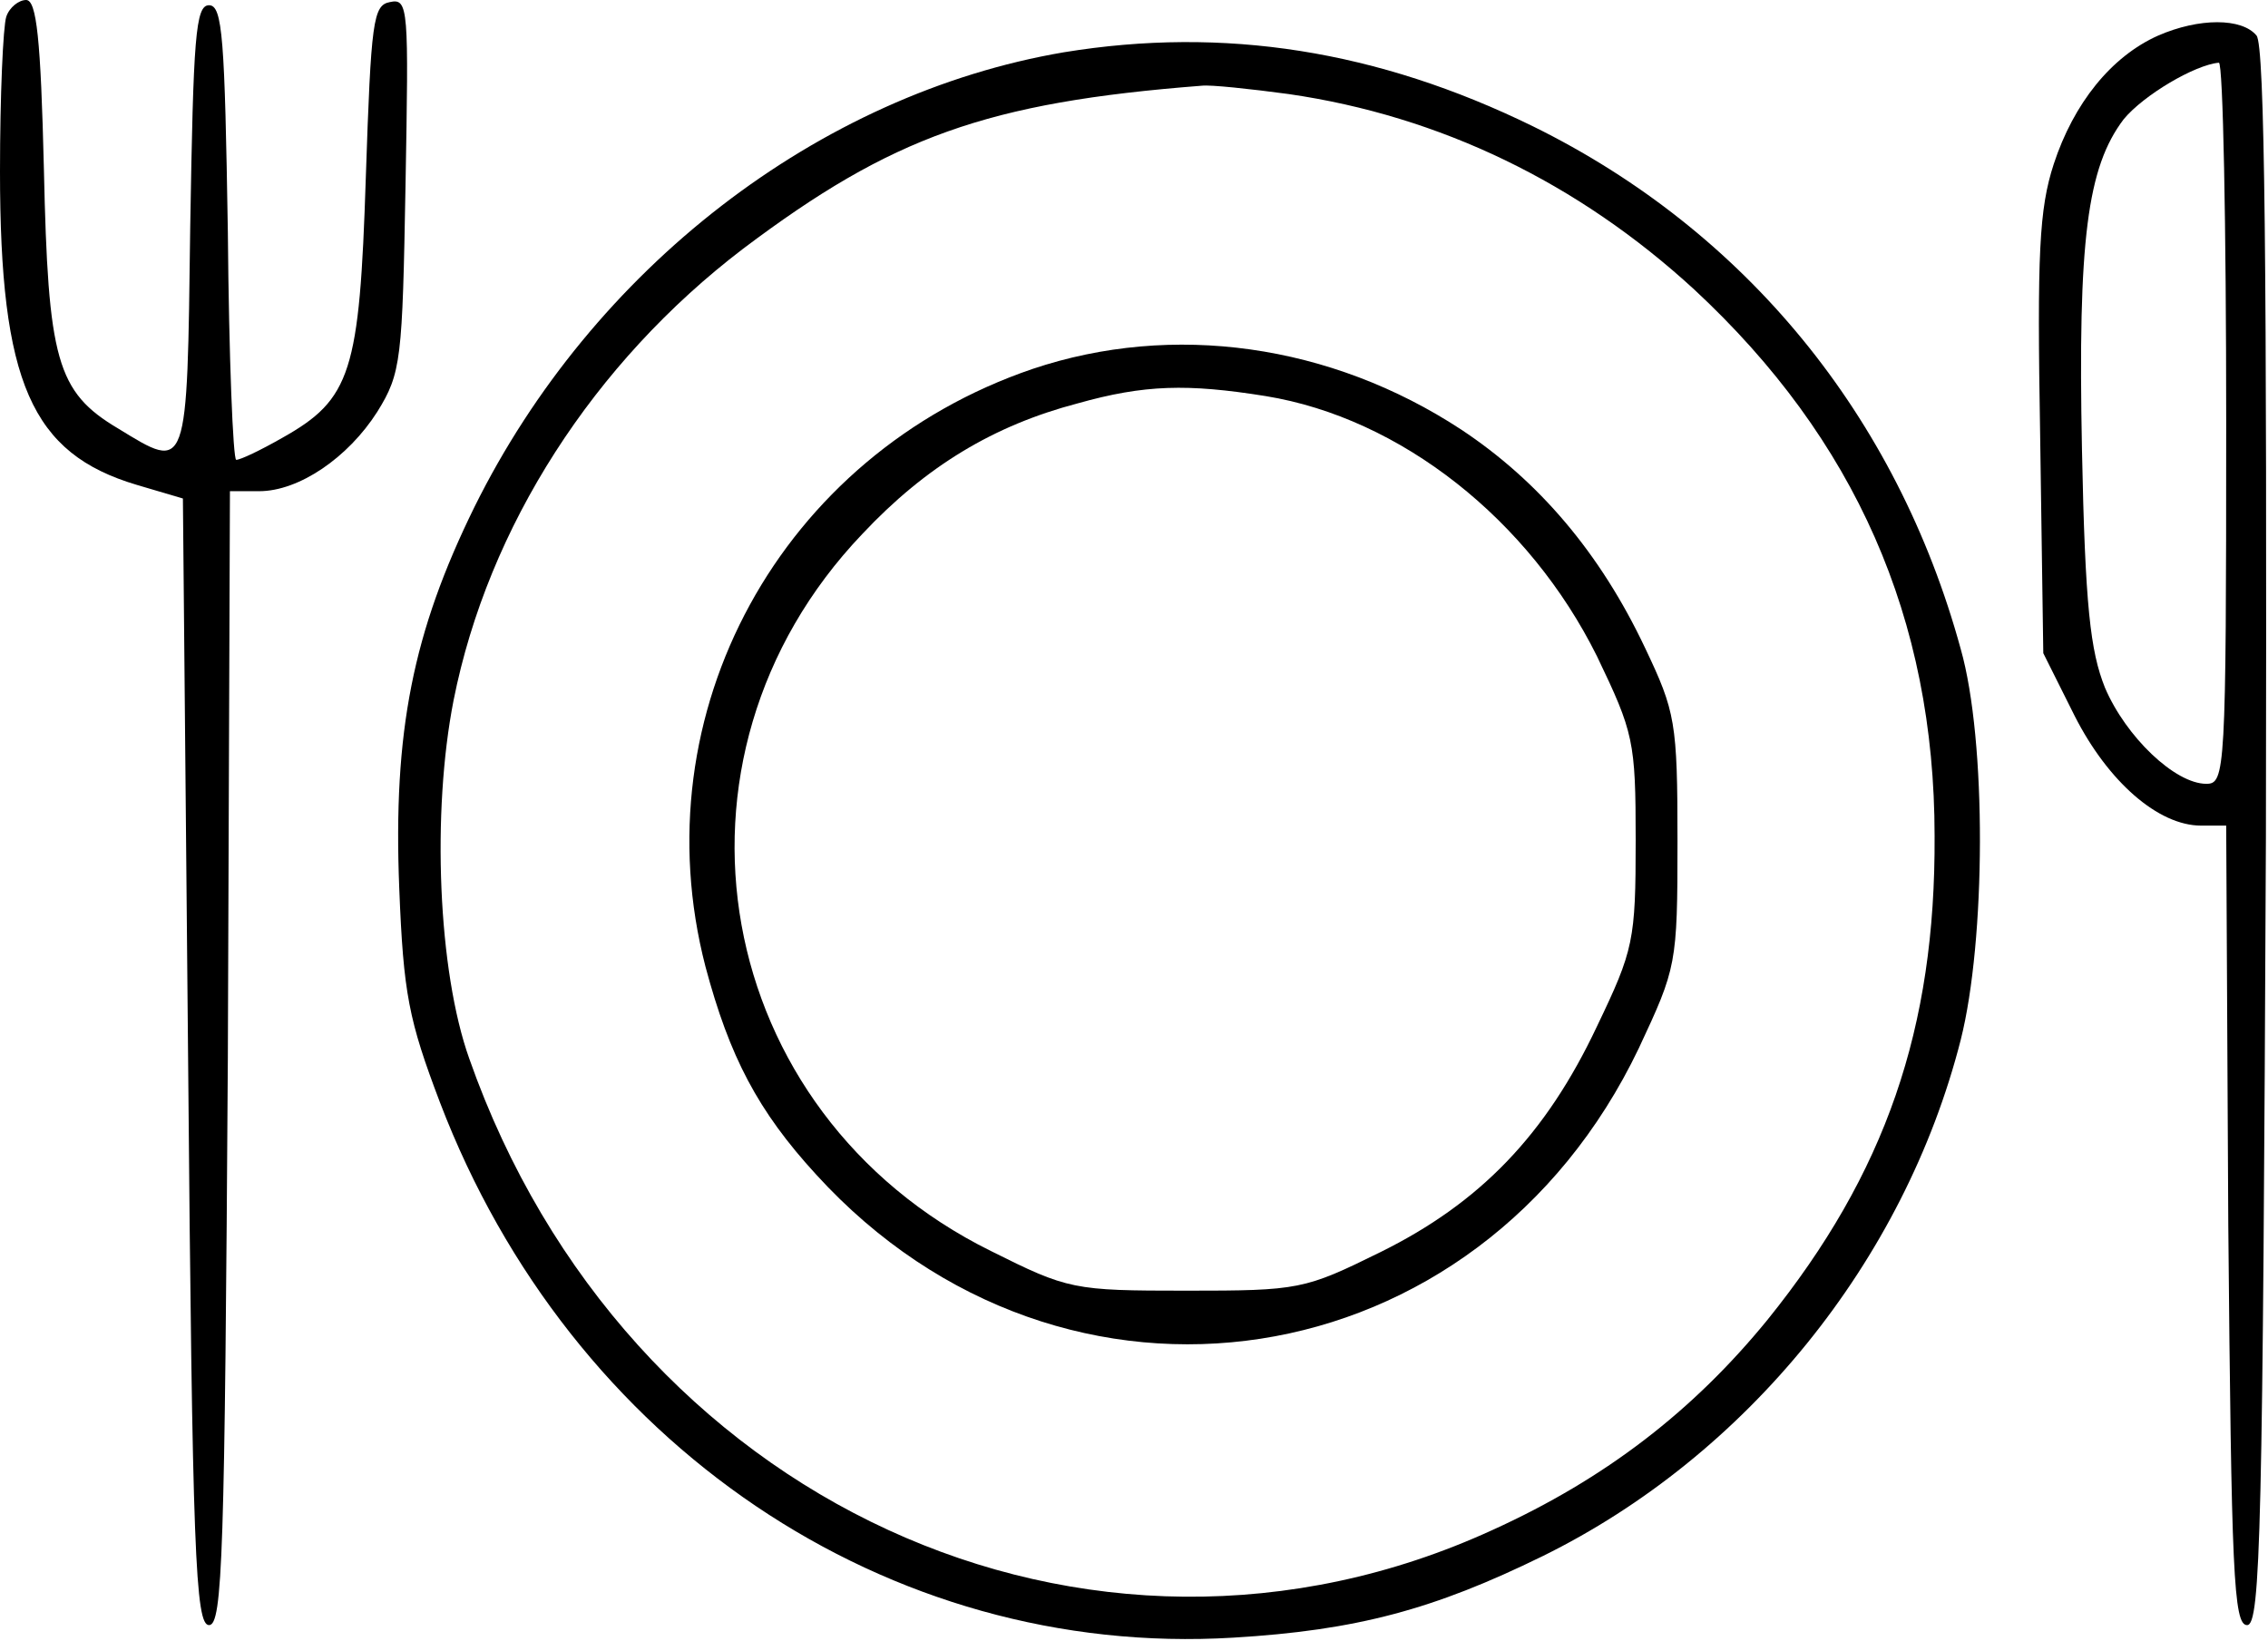 <?xml version="1.0" standalone="no"?>
<!DOCTYPE svg PUBLIC "-//W3C//DTD SVG 20010904//EN"
 "http://www.w3.org/TR/2001/REC-SVG-20010904/DTD/svg10.dtd">
<svg version="1.0" xmlns="http://www.w3.org/2000/svg"
 width="217pt" height="157pt" viewBox="0 0 217 157"
 preserveAspectRatio="xMidYMid meet">
<g transform="translate(0,157) scale(0.1,-0.1)"
fill="#000000" stroke="none">
<path d="M6 1554 c-3 -9 -6 -75 -6 -148 0 -202 30 -270 131 -300 l44 -13 5
-539 c4 -470 7 -539 20 -539 13 0 15 68 18 543 l2 542 28 0 c38 0 85 32 113
76 23 37 24 50 27 217 3 169 3 179 -15 175 -16 -3 -18 -18 -23 -168 -6 -186
-14 -212 -80 -249 -21 -12 -40 -21 -44 -21 -3 0 -7 98 -8 218 -3 185 -5 217
-18 217 -13 0 -15 -31 -18 -212 -3 -237 -2 -234 -69 -193 -59 35 -67 66 -71
248 -3 125 -7 162 -17 162 -7 0 -16 -7 -19 -16z"/>
<path d="M2065 1536 c-45 -20 -81 -65 -100 -123 -14 -43 -16 -86 -13 -260 l3
-208 30 -60 c32 -63 80 -105 121 -105 l24 0 2 -382 c3 -333 5 -383 18 -383 13
0 15 92 18 754 1 549 -1 758 -9 767 -14 17 -55 17 -94 0z m65 -371 c0 -334 -1
-345 -19 -345 -30 0 -77 45 -97 92 -14 35 -19 78 -22 228 -4 200 5 270 40 316
19 23 68 52 91 54 4 0 7 -155 7 -345z"/>
<path d="M1018 1520 c-235 -40 -451 -207 -564 -435 -59 -120 -78 -215 -72
-365 4 -101 9 -126 39 -205 125 -327 428 -532 759 -512 118 7 192 27 296 78
195 96 346 282 400 494 24 95 25 286 0 374 -61 223 -206 400 -409 500 -149 73
-296 96 -449 71z m215 -40 c145 -21 277 -85 388 -187 154 -143 230 -315 230
-523 1 -184 -47 -323 -160 -463 -71 -87 -155 -152 -263 -201 -386 -177 -830
27 -979 451 -30 84 -36 236 -15 343 33 166 134 323 277 432 142 107 233 140
439 156 8 1 46 -3 83 -8z"/>
<path d="M988 1217 c-241 -82 -376 -329 -313 -572 23 -86 50 -138 106 -199
237 -260 634 -199 787 121 36 77 37 80 37 198 0 114 -2 124 -31 185 -43 91
-102 160 -176 209 -125 82 -276 103 -410 58z m223 -26 c129 -21 252 -118 317
-249 35 -73 37 -81 37 -176 0 -96 -2 -105 -37 -178 -49 -104 -112 -169 -207
-216 -73 -36 -78 -37 -186 -37 -108 0 -113 1 -187 38 -267 132 -328 471 -123
686 61 65 126 104 206 125 64 18 105 19 180 7z"/>
</g>
</svg>

